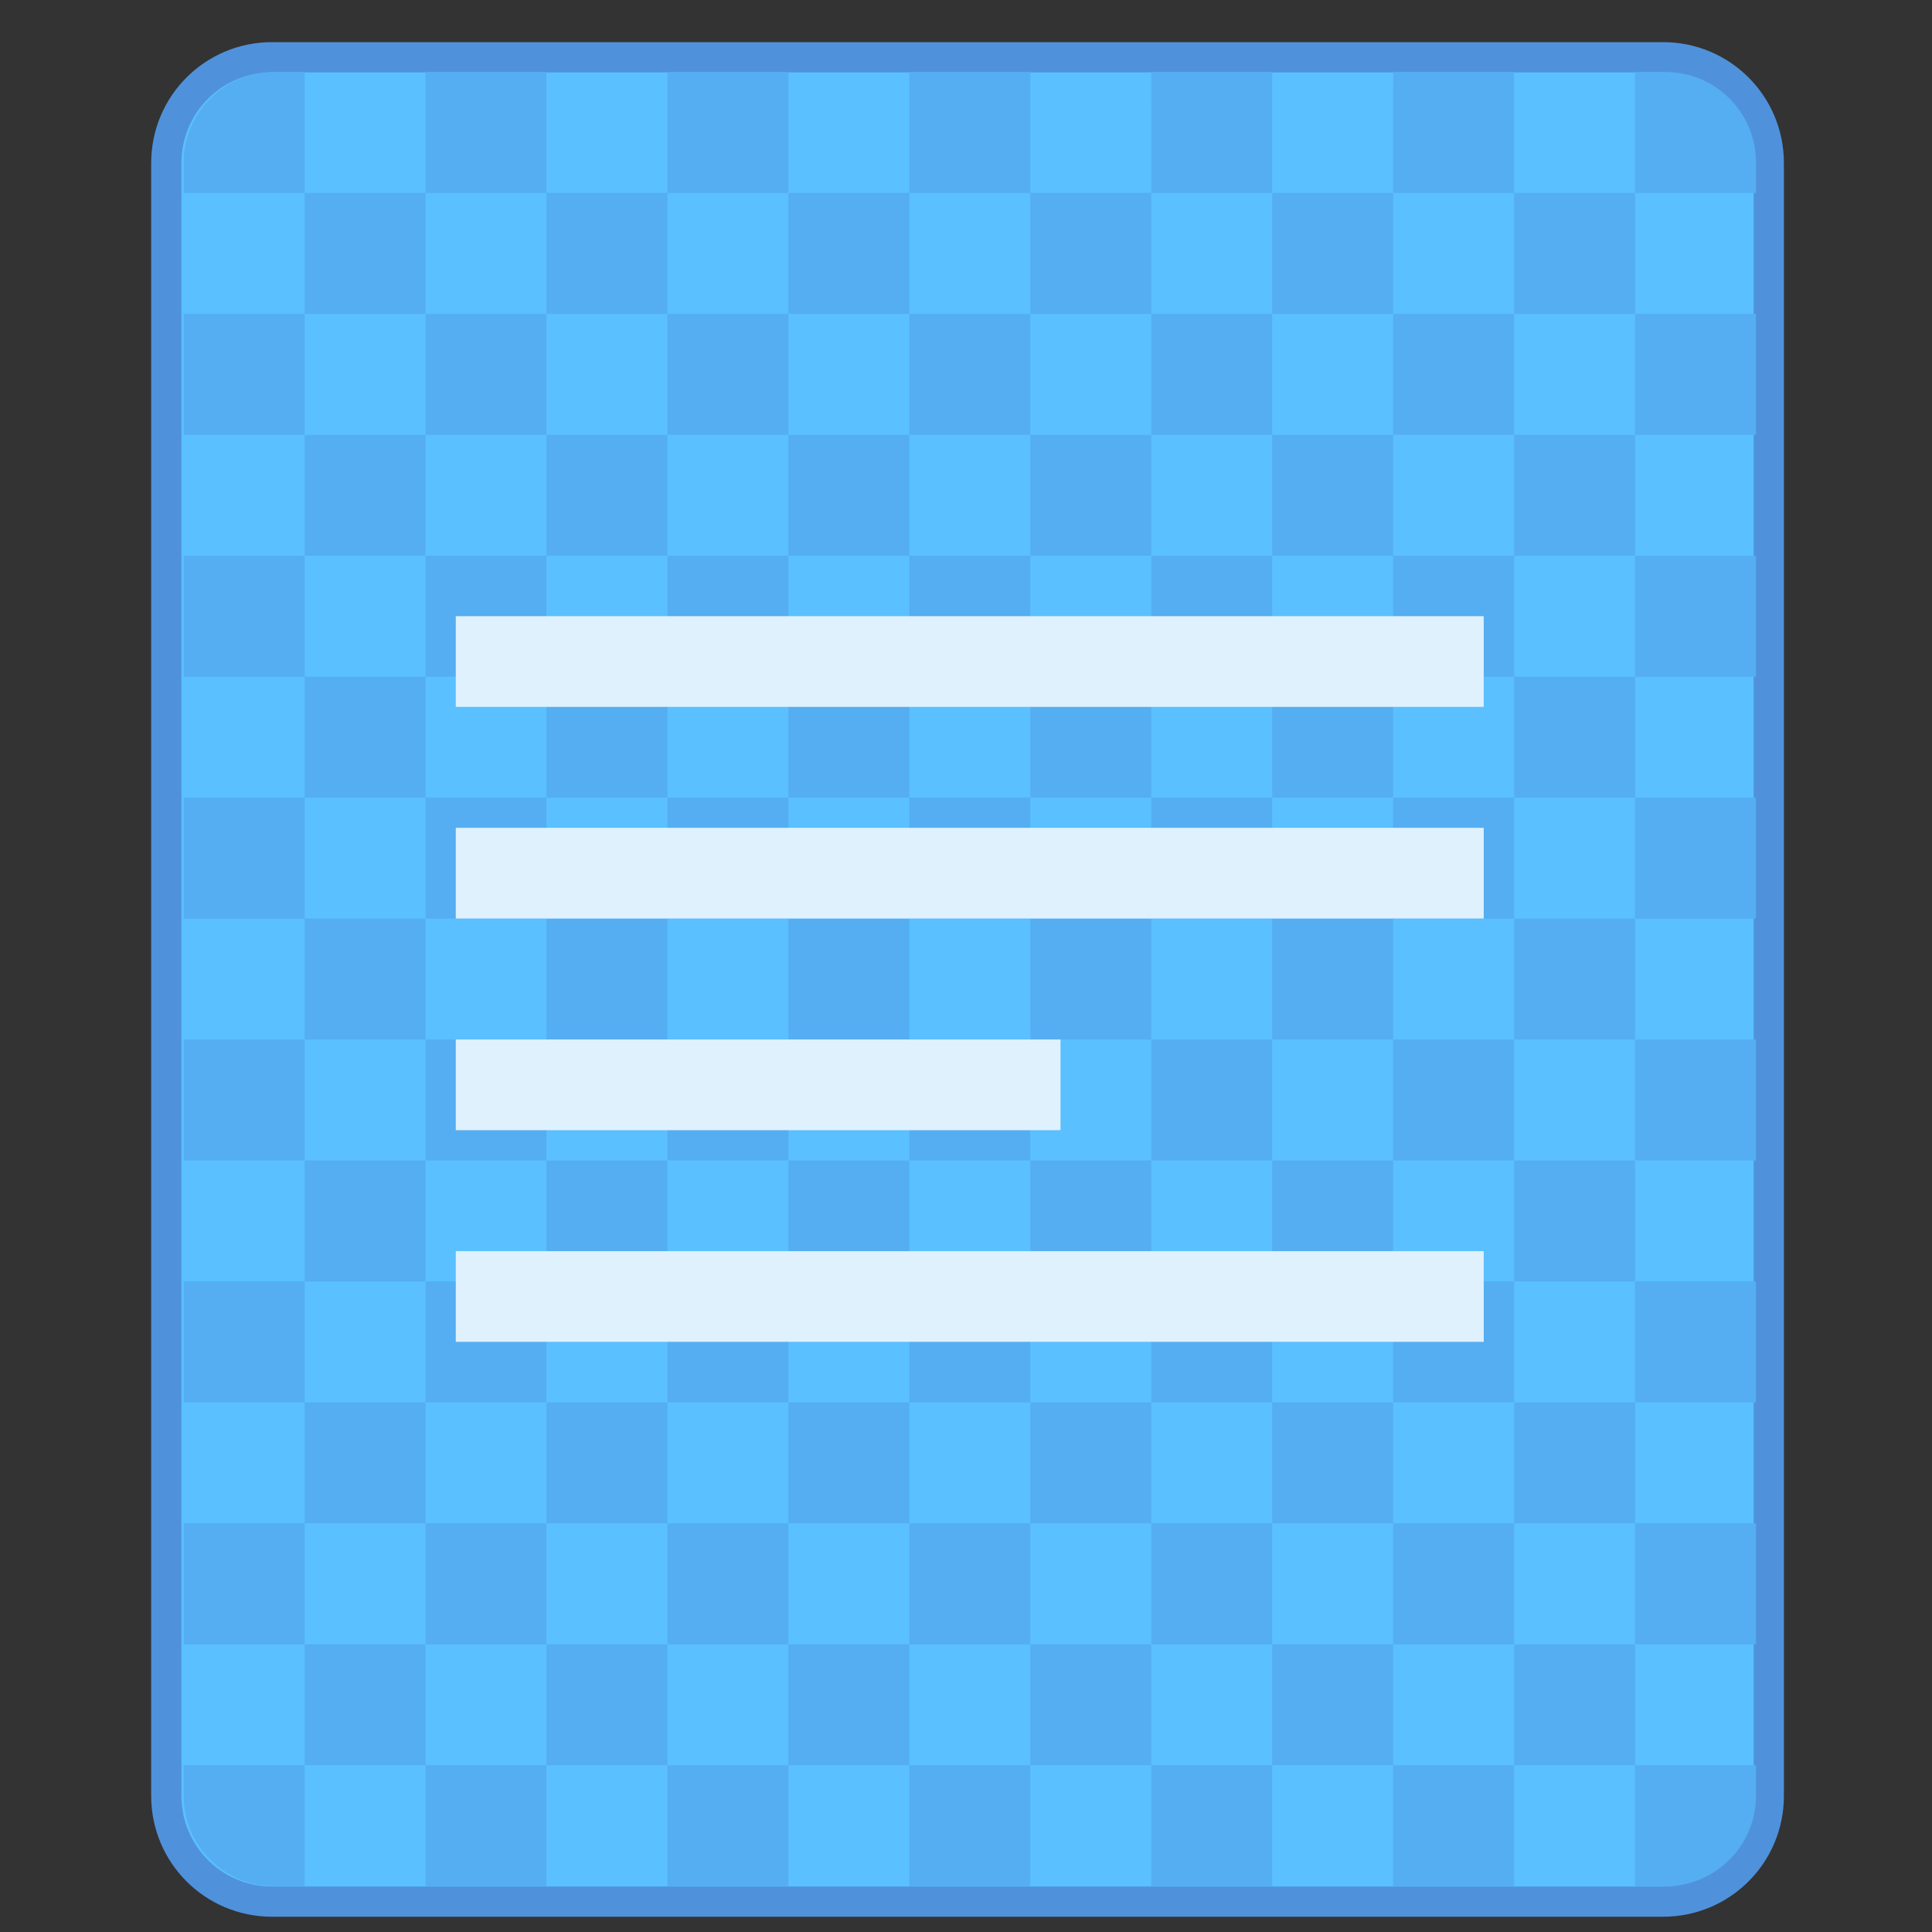 <?xml version="1.0" encoding="UTF-8" standalone="no"?>
<!-- Created with Inkscape (http://www.inkscape.org/) -->

<svg
   width="64"
   height="64"
   viewBox="0 0 16.933 16.933"
   version="1.1"
   id="svg1399"
   inkscape:version="1.2.1 (9c6d41e410, 2022-07-14)"
   sodipodi:docname="application-vnd.oasis.opendocument.text-template.svg"
   xmlns:inkscape="http://www.inkscape.org/namespaces/inkscape"
   xmlns:sodipodi="http://sodipodi.sourceforge.net/DTD/sodipodi-0.dtd"
   xmlns="http://www.w3.org/2000/svg"
   xmlns:svg="http://www.w3.org/2000/svg"
   xmlns:rdf="http://www.w3.org/1999/02/22-rdf-syntax-ns#"
   xmlns:cc="http://creativecommons.org/ns#"
   xmlns:dc="http://purl.org/dc/elements/1.1/">
  <rect x="0" y="0" width="16.933" height="16.933" fill="#333333" stroke="none"/>
  <defs
     id="defs1393">
    <style
       type="text/css"
       id="current-color-scheme">
      .ColorScheme-Text {
        color:#122036;
      }
      </style>
    <style
       type="text/css"
       id="current-color-scheme-2">
      .ColorScheme-Text {
        color:#122036;
      }
      </style>
    <style
       type="text/css"
       id="current-color-scheme-0">
      .ColorScheme-Text {
        color:#122036;
      }
      </style>
  </defs>
  <sodipodi:namedview
     id="base"
     pagecolor="#ffffff"
     bordercolor="#666666"
     borderopacity="1.0"
     inkscape:pageopacity="0.0"
     inkscape:pageshadow="2"
     inkscape:zoom="11.2"
     inkscape:cx="43.883929"
     inkscape:cy="23.571429"
     inkscape:document-units="px"
     inkscape:current-layer="g3784"
     showgrid="true"
     inkscape:showpageshadow="false"
     units="px"
     inkscape:window-width="2160"
     inkscape:window-height="1330"
     inkscape:window-x="0"
     inkscape:window-y="0"
     inkscape:window-maximized="1"
     inkscape:pagecheckerboard="0"
     inkscape:deskcolor="#d1d1d1">
    <inkscape:grid
       type="xygrid"
       id="grid840" />
  </sodipodi:namedview>
  <g
     inkscape:label="Capa 1"
     inkscape:groupmode="layer"
     id="layer1"
     transform="translate(0,-280.067)">
    <g
       transform="matrix(0.265,0,0,0.265,-6.0000001e-8,213.749)"
       id="layer1-6"
       inkscape:label="Capa 1">
      <g
         transform="translate(38,-6)"
         id="g1769">
        <path
           style="opacity:1;vector-effect:none;fill:#4f92db;fill-opacity:1;stroke:none;stroke-width:2;stroke-linecap:round;stroke-linejoin:round;stroke-miterlimit:4;stroke-dasharray:none;stroke-dashoffset:0;stroke-opacity:1"
           d="m 55,-7 c -2.216,0 -4,1.784 -4,4 v 14 4 36 c 0,2.216 1.784,4 4,4 h 46 c 2.216,0 4,-1.784 4,-4 V 15 11 10 -3 c 0,-2.216 -1.784,-4 -4,-4 z"
           transform="translate(-84,264.65)"
           id="rect971"
           inkscape:connector-curvature="0" />
        <path
           style="opacity:1;vector-effect:none;fill:#5ac0ff;fill-opacity:1;stroke:none;stroke-width:2;stroke-linecap:round;stroke-linejoin:round;stroke-miterlimit:4;stroke-dasharray:none;stroke-dashoffset:0;stroke-opacity:1"
           d="m 55,-6 c -1.662,0 -3,1.338 -3,3 v 12 2 3 37 c 0,1.662 1.338,3 3,3 h 46 c 1.662,0 3,-1.338 3,-3 V 14 11 9 -3 c 0,-1.662 -1.338,-3 -3,-3 z"
           id="rect971-2"
           transform="translate(-84,264.65)"
           inkscape:connector-curvature="0" />
      </g>
    </g>
    <g
       id="g4524"
       transform="matrix(0.265,0,0,0.265,-11.642,211.632)">
      <g
         transform="translate(-56,2)"
         id="g2304">
        <g
           inkscape:label="Capa 1"
           id="layer1-8"
           transform="translate(158.999,-10)">
          <g
             id="g3770"
             transform="matrix(1.409,0,0,1.409,71.227,-105.266)">
            <g
               transform="translate(-52,-5)"
               inkscape:label="Capa 1"
               id="layer1-6-3" />
            <g
               style="fill:#faf4f4;fill-opacity:1"
               inkscape:label="Capa 1"
               id="layer1-6-4"
               transform="translate(-52,-6)">
              <g
                 style="fill:#faf4f4;fill-opacity:1"
                 id="g6249-7"
                 transform="translate(4,-10)" />
            </g>
            <g
               transform="translate(-40.452,0.71)"
               id="g3784">
              <path
                 id="rect5971-3"
                 style="fill:#55aef1;fill-opacity:1;stroke-width:1.135;stroke-linecap:round;stroke-linejoin:round;stroke-miterlimit:1.8;paint-order:stroke fill markers;stop-color:#000000"
                 d="m -45.58,264.65 c -1.179,0 -2.129,0.95 -2.129,2.129 v 0.71 h 0.121 2.718 V 264.771 264.65 Z m 0.71,2.839 v 2.839 h 2.839 v -2.839 z m 2.839,0 h 2.839 V 264.65 h -2.839 z m 2.839,0 v 2.839 h 2.839 v -2.839 z m 2.839,0 h 2.839 V 264.65 h -2.839 z m 2.839,0 v 2.839 h 2.839 v -2.839 z m 2.839,0 h 2.839 V 264.65 h -2.839 z m 2.839,0 v 2.839 h 2.839 v -2.839 z m 2.839,0 h 2.839 V 264.65 h -2.839 z m 2.839,0 v 2.839 h 2.839 v -2.839 z m 2.839,0 h 2.839 V 264.65 h -2.839 z m 2.839,0 v 2.839 h 2.839 v -2.839 z m 2.839,0 h 2.718 0.121 v -0.71 c 0,-1.179 -0.95,-2.129 -2.129,-2.129 h -0.71 v 0.121 z m 0,2.839 v 2.839 h 2.839 v -2.839 z m 0,2.839 h -2.839 v 2.839 h 2.839 z m 0,2.839 v 2.839 h 2.839 v -2.839 z m 0,2.839 h -2.839 v 2.839 h 2.839 z m 0,2.839 v 2.839 h 2.839 v -2.839 z m 0,2.839 h -2.839 v 2.839 h 2.839 z m 0,2.839 v 2.839 h 2.839 v -2.839 z m 0,2.839 h -2.839 v 2.839 h 2.839 z m 0,2.839 v 2.839 h 2.839 v -2.839 z m 0,2.839 h -2.839 v 2.839 h 2.839 z m 0,2.839 v 2.839 h 2.839 v -2.839 z m 0,2.839 h -2.839 v 2.839 h 2.839 z m 0,2.839 v 2.718 0.121 h 0.71 c 1.179,0 2.129,-0.95 2.129,-2.129 v -0.71 h -0.121 z m -2.839,0 h -2.839 v 2.839 h 2.839 z m -2.839,0 v -2.839 h -2.839 v 2.839 z m -2.839,0 h -2.839 v 2.839 h 2.839 z m -2.839,0 v -2.839 h -2.839 v 2.839 z m -2.839,0 h -2.839 v 2.839 h 2.839 z m -2.839,0 v -2.839 h -2.839 v 2.839 z m -2.839,0 h -2.839 v 2.839 h 2.839 z m -2.839,0 v -2.839 h -2.839 v 2.839 z m -2.839,0 h -2.839 v 2.839 h 2.839 z m -2.839,0 v -2.839 h -2.839 v 2.839 z m -2.839,0 h -2.718 -0.121 v 0.71 c 0,1.179 0.95,2.129 2.129,2.129 h 0.71 v -0.121 z m 0,-2.839 v -2.839 h -2.839 v 2.839 z m 0,-2.839 h 2.839 v -2.839 h -2.839 z m 0,-2.839 v -2.839 h -2.839 v 2.839 z m 0,-2.839 h 2.839 v -2.839 h -2.839 z m 0,-2.839 v -2.839 h -2.839 v 2.839 z m 0,-2.839 h 2.839 v -2.839 h -2.839 z m 0,-2.839 v -2.839 h -2.839 v 2.839 z m 0,-2.839 h 2.839 v -2.839 h -2.839 z m 0,-2.839 v -2.839 h -2.839 v 2.839 z m 0,-2.839 h 2.839 v -2.839 h -2.839 z m 0,-2.839 v -2.839 h -2.839 v 2.839 z m 2.839,0 h 2.839 v -2.839 h -2.839 z m 2.839,0 v 2.839 h 2.839 v -2.839 z m 2.839,0 h 2.839 v -2.839 h -2.839 z m 2.839,0 v 2.839 h 2.839 v -2.839 z m 2.839,0 h 2.839 v -2.839 h -2.839 z m 2.839,0 v 2.839 h 2.839 v -2.839 z m 2.839,0 h 2.839 v -2.839 h -2.839 z m 2.839,0 v 2.839 h 2.839 v -2.839 z m 2.839,0 h 2.839 v -2.839 h -2.839 z m 0,2.839 v 2.839 h 2.839 v -2.839 z m 0,2.839 h -2.839 v 2.839 h 2.839 z m 0,2.839 v 2.839 h 2.839 v -2.839 z m 0,2.839 h -2.839 v 2.839 h 2.839 z m 0,2.839 v 2.839 h 2.839 v -2.839 z m 0,2.839 h -2.839 v 2.839 h 2.839 z m 0,2.839 v 2.839 h 2.839 v -2.839 z m 0,2.839 h -2.839 v 2.839 h 2.839 z m 0,2.839 v 2.839 h 2.839 v -2.839 z m -2.839,0 h -2.839 v 2.839 h 2.839 z m -2.839,0 v -2.839 h -2.839 v 2.839 z m -2.839,0 h -2.839 v 2.839 h 2.839 z m -2.839,0 v -2.839 h -2.839 v 2.839 z m -2.839,0 h -2.839 v 2.839 h 2.839 z m -2.839,0 v -2.839 h -2.839 v 2.839 z m -2.839,0 h -2.839 v 2.839 h 2.839 z m 0,-2.839 v -2.839 h -2.839 v 2.839 z m 0,-2.839 h 2.839 v -2.839 h -2.839 z m 0,-2.839 v -2.839 h -2.839 v 2.839 z m 0,-2.839 h 2.839 v -2.839 h -2.839 z m 0,-2.839 v -2.839 h -2.839 v 2.839 z m 0,-2.839 h 2.839 v -2.839 h -2.839 z m 0,-2.839 v -2.839 h -2.839 v 2.839 z m 2.839,0 h 2.839 v -2.839 h -2.839 z m 2.839,0 v 2.839 h 2.839 v -2.839 z m 2.839,0 h 2.839 v -2.839 h -2.839 z m 2.839,0 v 2.839 h 2.839 v -2.839 z m 2.839,0 h 2.839 v -2.839 h -2.839 z m 0,2.839 v 2.839 h 2.839 v -2.839 z m 0,2.839 h -2.839 v 2.839 h 2.839 z m 0,2.839 v 2.839 h 2.839 v -2.839 z m 0,2.839 h -2.839 v 2.839 h 2.839 z m 0,2.839 v 2.839 h 2.839 v -2.839 z m -2.839,0 h -2.839 v 2.839 h 2.839 z m -2.839,0 v -2.839 h -2.839 v 2.839 z m -2.839,0 h -2.839 v 2.839 h 2.839 z m 0,-2.839 v -2.839 h -2.839 v 2.839 z m 0,-2.839 h 2.839 v -2.839 h -2.839 z m 0,-2.839 v -2.839 h -2.839 v 2.839 z m 2.839,0 h 2.839 v -2.839 h -2.839 z m 0,2.839 v 2.839 h 2.839 v -2.839 z" />
              <path
                 inkscape:connector-curvature="0"
                 style="opacity:1;vector-effect:none;fill:#dff1fc;fill-opacity:1;stroke:none;stroke-width:1.597;stroke-linecap:round;stroke-linejoin:round;stroke-miterlimit:4;stroke-dasharray:none;stroke-dashoffset:0;stroke-opacity:1;paint-order:normal"
                 d="m -41.322,277.424 v 2.129 h 24.129 v -2.129 z m 0,4.968 v 2.129 h 24.129 v -2.129 z m 0,4.968 v 2.129 h 14.195 v -2.129 z m 0,4.968 v 2.129 h 24.129 v -2.129 z"
                 id="path3687-0"
                 sodipodi:nodetypes="cccccccccccccccccccc" />
            </g>
          </g>
        </g>
      </g>
      <g
         transform="translate(-56,-13)"
         id="g2304-4">
        <g
           inkscape:label="Capa 1"
           id="layer1-8-8"
           transform="translate(158.999,-10)">
          <g
             id="g3770-7"
             transform="matrix(1.409,0,0,1.409,71.227,-105.266)">
            <g
               transform="translate(-52,-5)"
               inkscape:label="Capa 1"
               id="layer1-6-3-1" />
            <g
               style="fill:#faf4f4;fill-opacity:1"
               inkscape:label="Capa 1"
               id="layer1-6-4-7"
               transform="translate(-52,-6)">
              <g
                 style="fill:#faf4f4;fill-opacity:1"
                 id="g6249-7-2"
                 transform="translate(4,-10)" />
            </g>
            <g
               transform="translate(-40.452,0.71)"
               id="g3784-7" />
          </g>
        </g>
      </g>
    </g>
  </g>
</svg>
